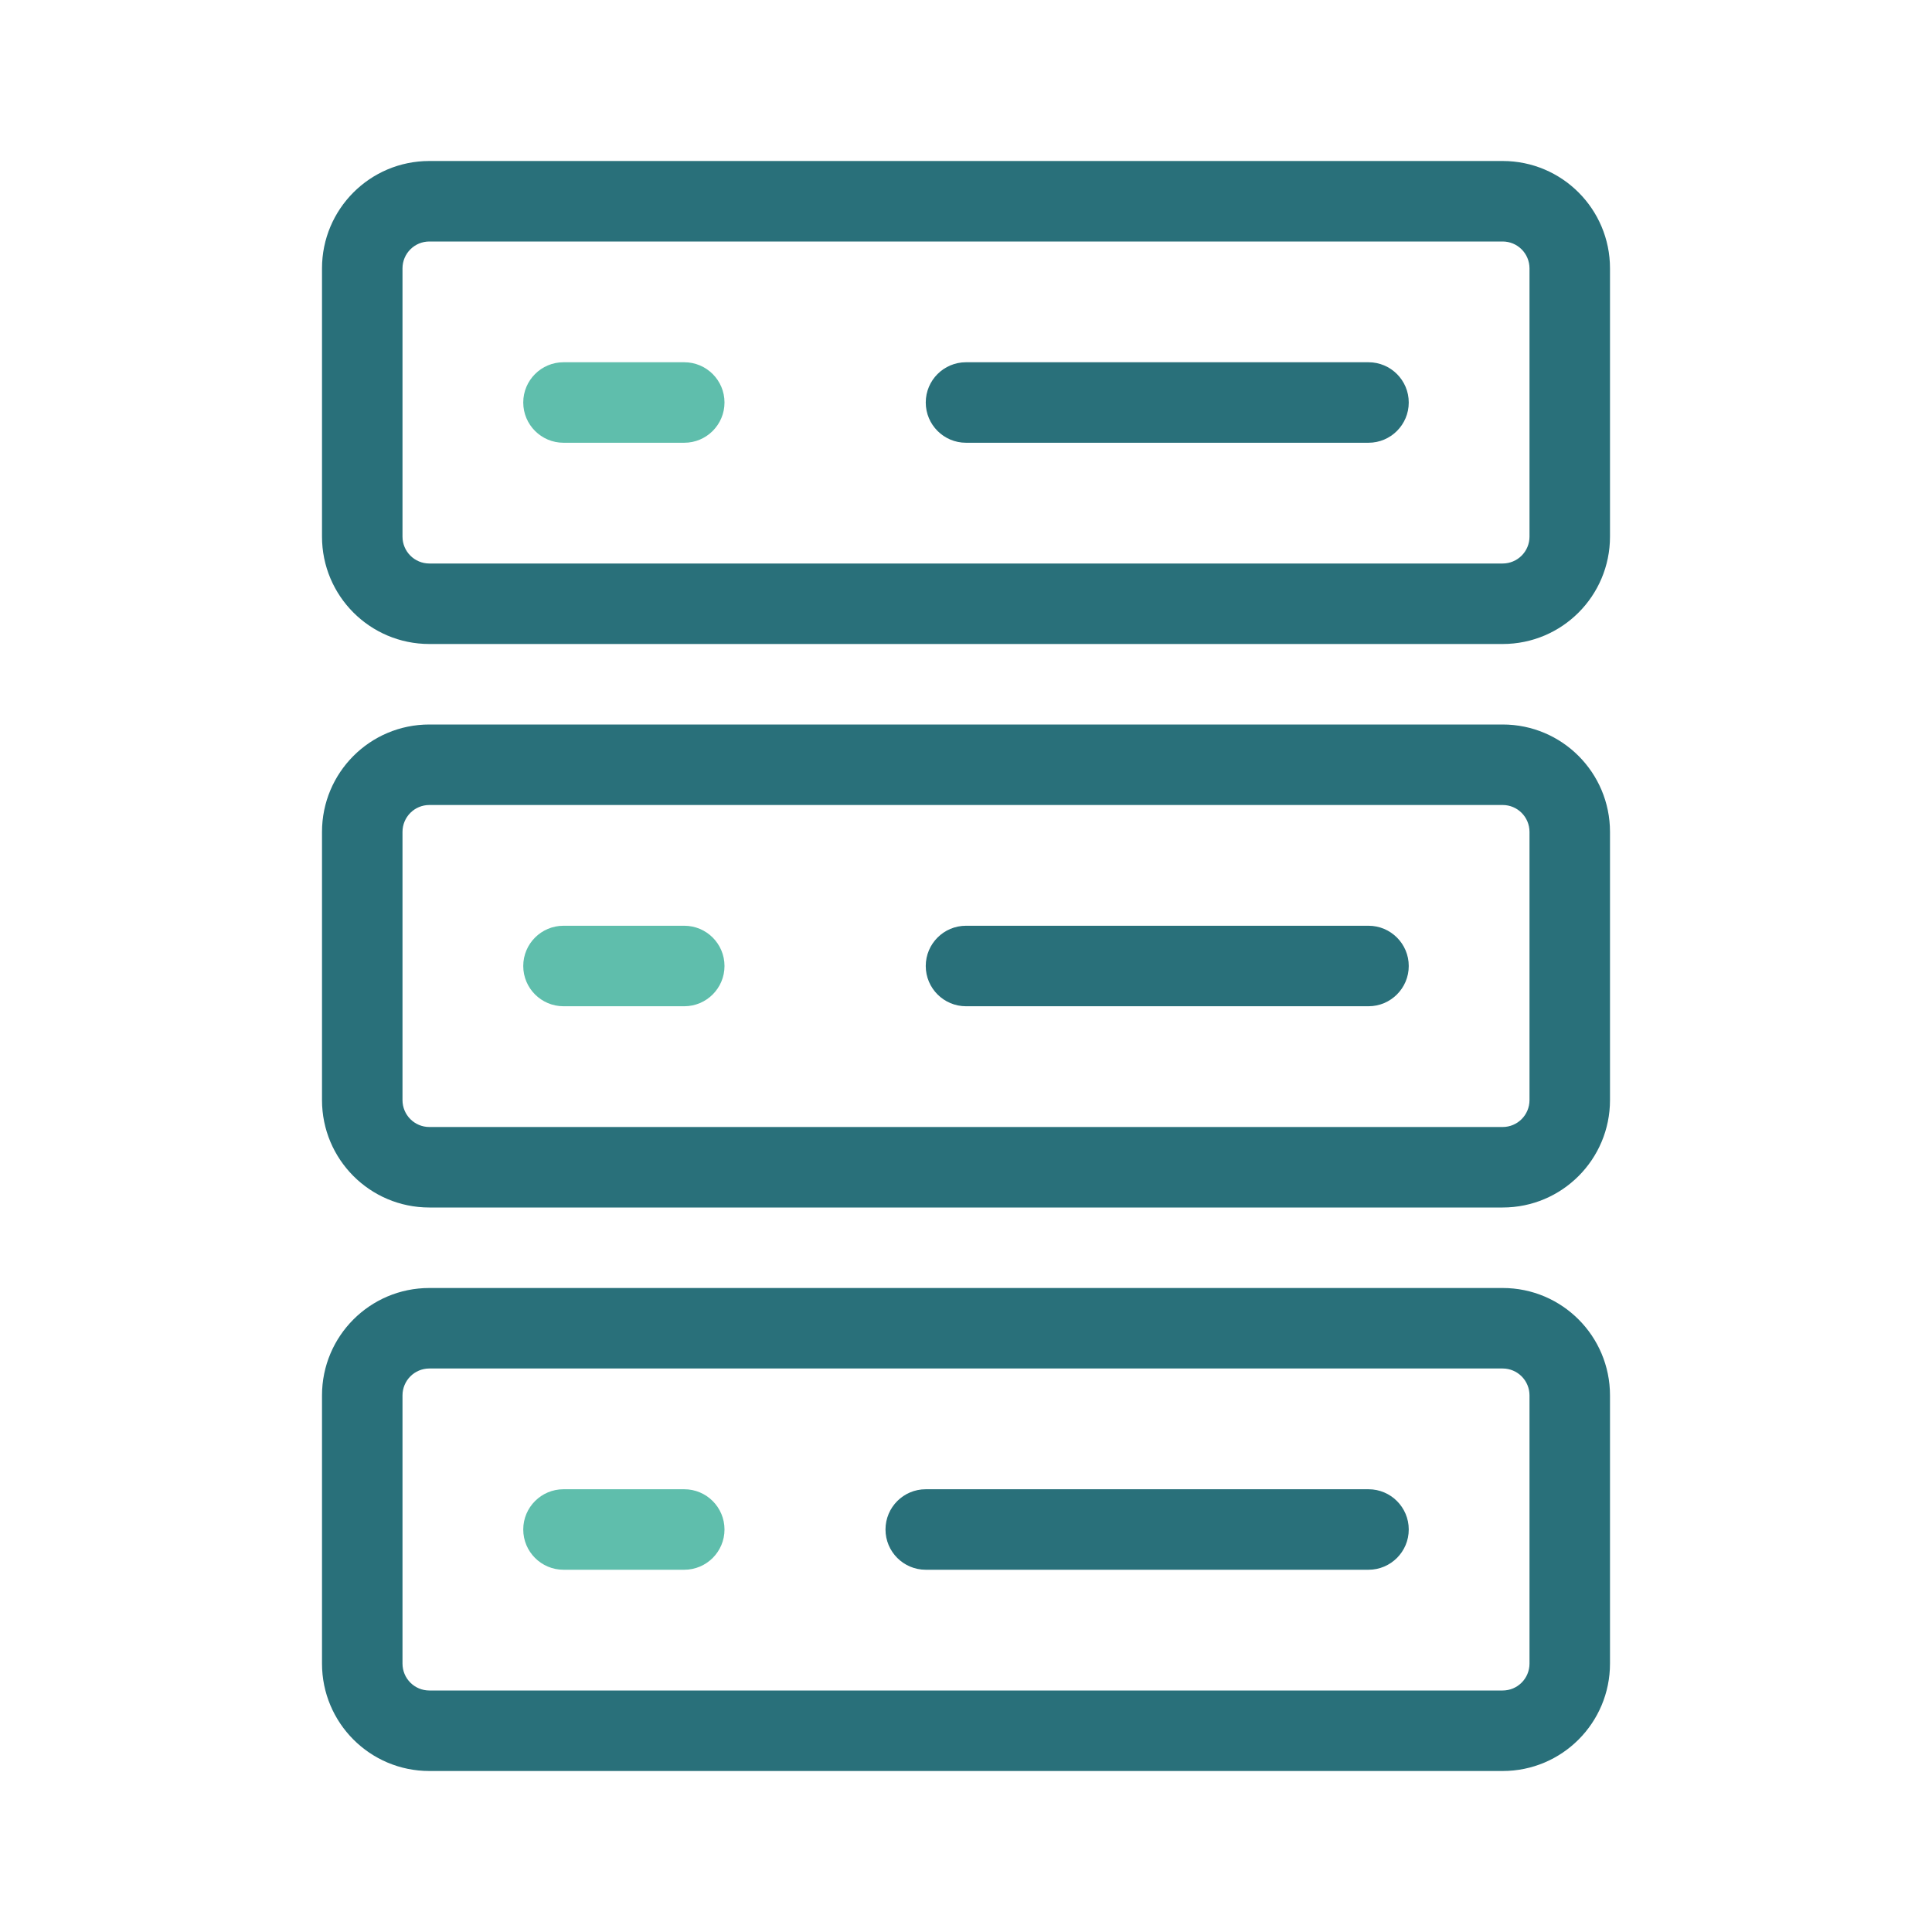 <svg width="48" height="48" viewBox="0 0 48 48" fill="none" xmlns="http://www.w3.org/2000/svg">
<path fill-rule="evenodd" clip-rule="evenodd" d="M10.667 6C10.299 6 10 6.298 10 6.668V13.332C10 13.702 10.299 14 10.667 14H37.333C37.701 14 38 13.702 38 13.332V6.668C38 6.298 37.701 6 37.333 6H10.667ZM8 6.668C8 5.197 9.19 4 10.667 4H37.333C38.81 4 40 5.197 40 6.668V13.332C40 14.803 38.81 16 37.333 16H10.667C9.19 16 8 14.803 8 13.332V6.668Z" fill="#29707A"/>
<path fill-rule="evenodd" clip-rule="evenodd" d="M10.667 20C10.299 20 10 20.298 10 20.669V27.331C10 27.702 10.299 28 10.667 28H37.333C37.701 28 38 27.702 38 27.331V20.669C38 20.298 37.701 20 37.333 20H10.667ZM8 20.669C8 19.197 9.19 18 10.667 18H37.333C38.81 18 40 19.197 40 20.669V27.331C40 28.803 38.81 30 37.333 30H10.667C9.19 30 8 28.803 8 27.331V20.669Z" fill="#29707A"/>
<path fill-rule="evenodd" clip-rule="evenodd" d="M10.667 34C10.299 34 10 34.298 10 34.669V41.331C10 41.702 10.299 42 10.667 42H37.333C37.701 42 38 41.702 38 41.331V34.669C38 34.298 37.701 34 37.333 34H10.667ZM8 34.669C8 33.197 9.19 32 10.667 32H37.333C38.81 32 40 33.197 40 34.669V41.331C40 42.803 38.81 44 37.333 44H10.667C9.19 44 8 42.803 8 41.331V34.669Z" fill="#29707A"/>
<path fill-rule="evenodd" clip-rule="evenodd" d="M13 10C13 9.448 13.448 9 14 9H17C17.552 9 18 9.448 18 10C18 10.552 17.552 11 17 11H14C13.448 11 13 10.552 13 10Z" fill="#5FBEAC"/>
<path fill-rule="evenodd" clip-rule="evenodd" d="M23 10C23 9.448 23.448 9 24 9H34C34.552 9 35 9.448 35 10C35 10.552 34.552 11 34 11H24C23.448 11 23 10.552 23 10Z" fill="#29707A"/>
<path fill-rule="evenodd" clip-rule="evenodd" d="M13 24C13 23.448 13.448 23 14 23H17C17.552 23 18 23.448 18 24C18 24.552 17.552 25 17 25H14C13.448 25 13 24.552 13 24Z" fill="#5FBEAC"/>
<path fill-rule="evenodd" clip-rule="evenodd" d="M23 24C23 23.448 23.448 23 24 23H34C34.552 23 35 23.448 35 24C35 24.552 34.552 25 34 25H24C23.448 25 23 24.552 23 24Z" fill="#29707A"/>
<path fill-rule="evenodd" clip-rule="evenodd" d="M13 38C13 37.448 13.448 37 14 37H17C17.552 37 18 37.448 18 38C18 38.552 17.552 39 17 39H14C13.448 39 13 38.552 13 38Z" fill="#5FBEAC"/>
<path fill-rule="evenodd" clip-rule="evenodd" d="M22 38C22 37.448 22.448 37 23 37H34C34.552 37 35 37.448 35 38C35 38.552 34.552 39 34 39H23C22.448 39 22 38.552 22 38Z" fill="#29707A"/>
</svg>
